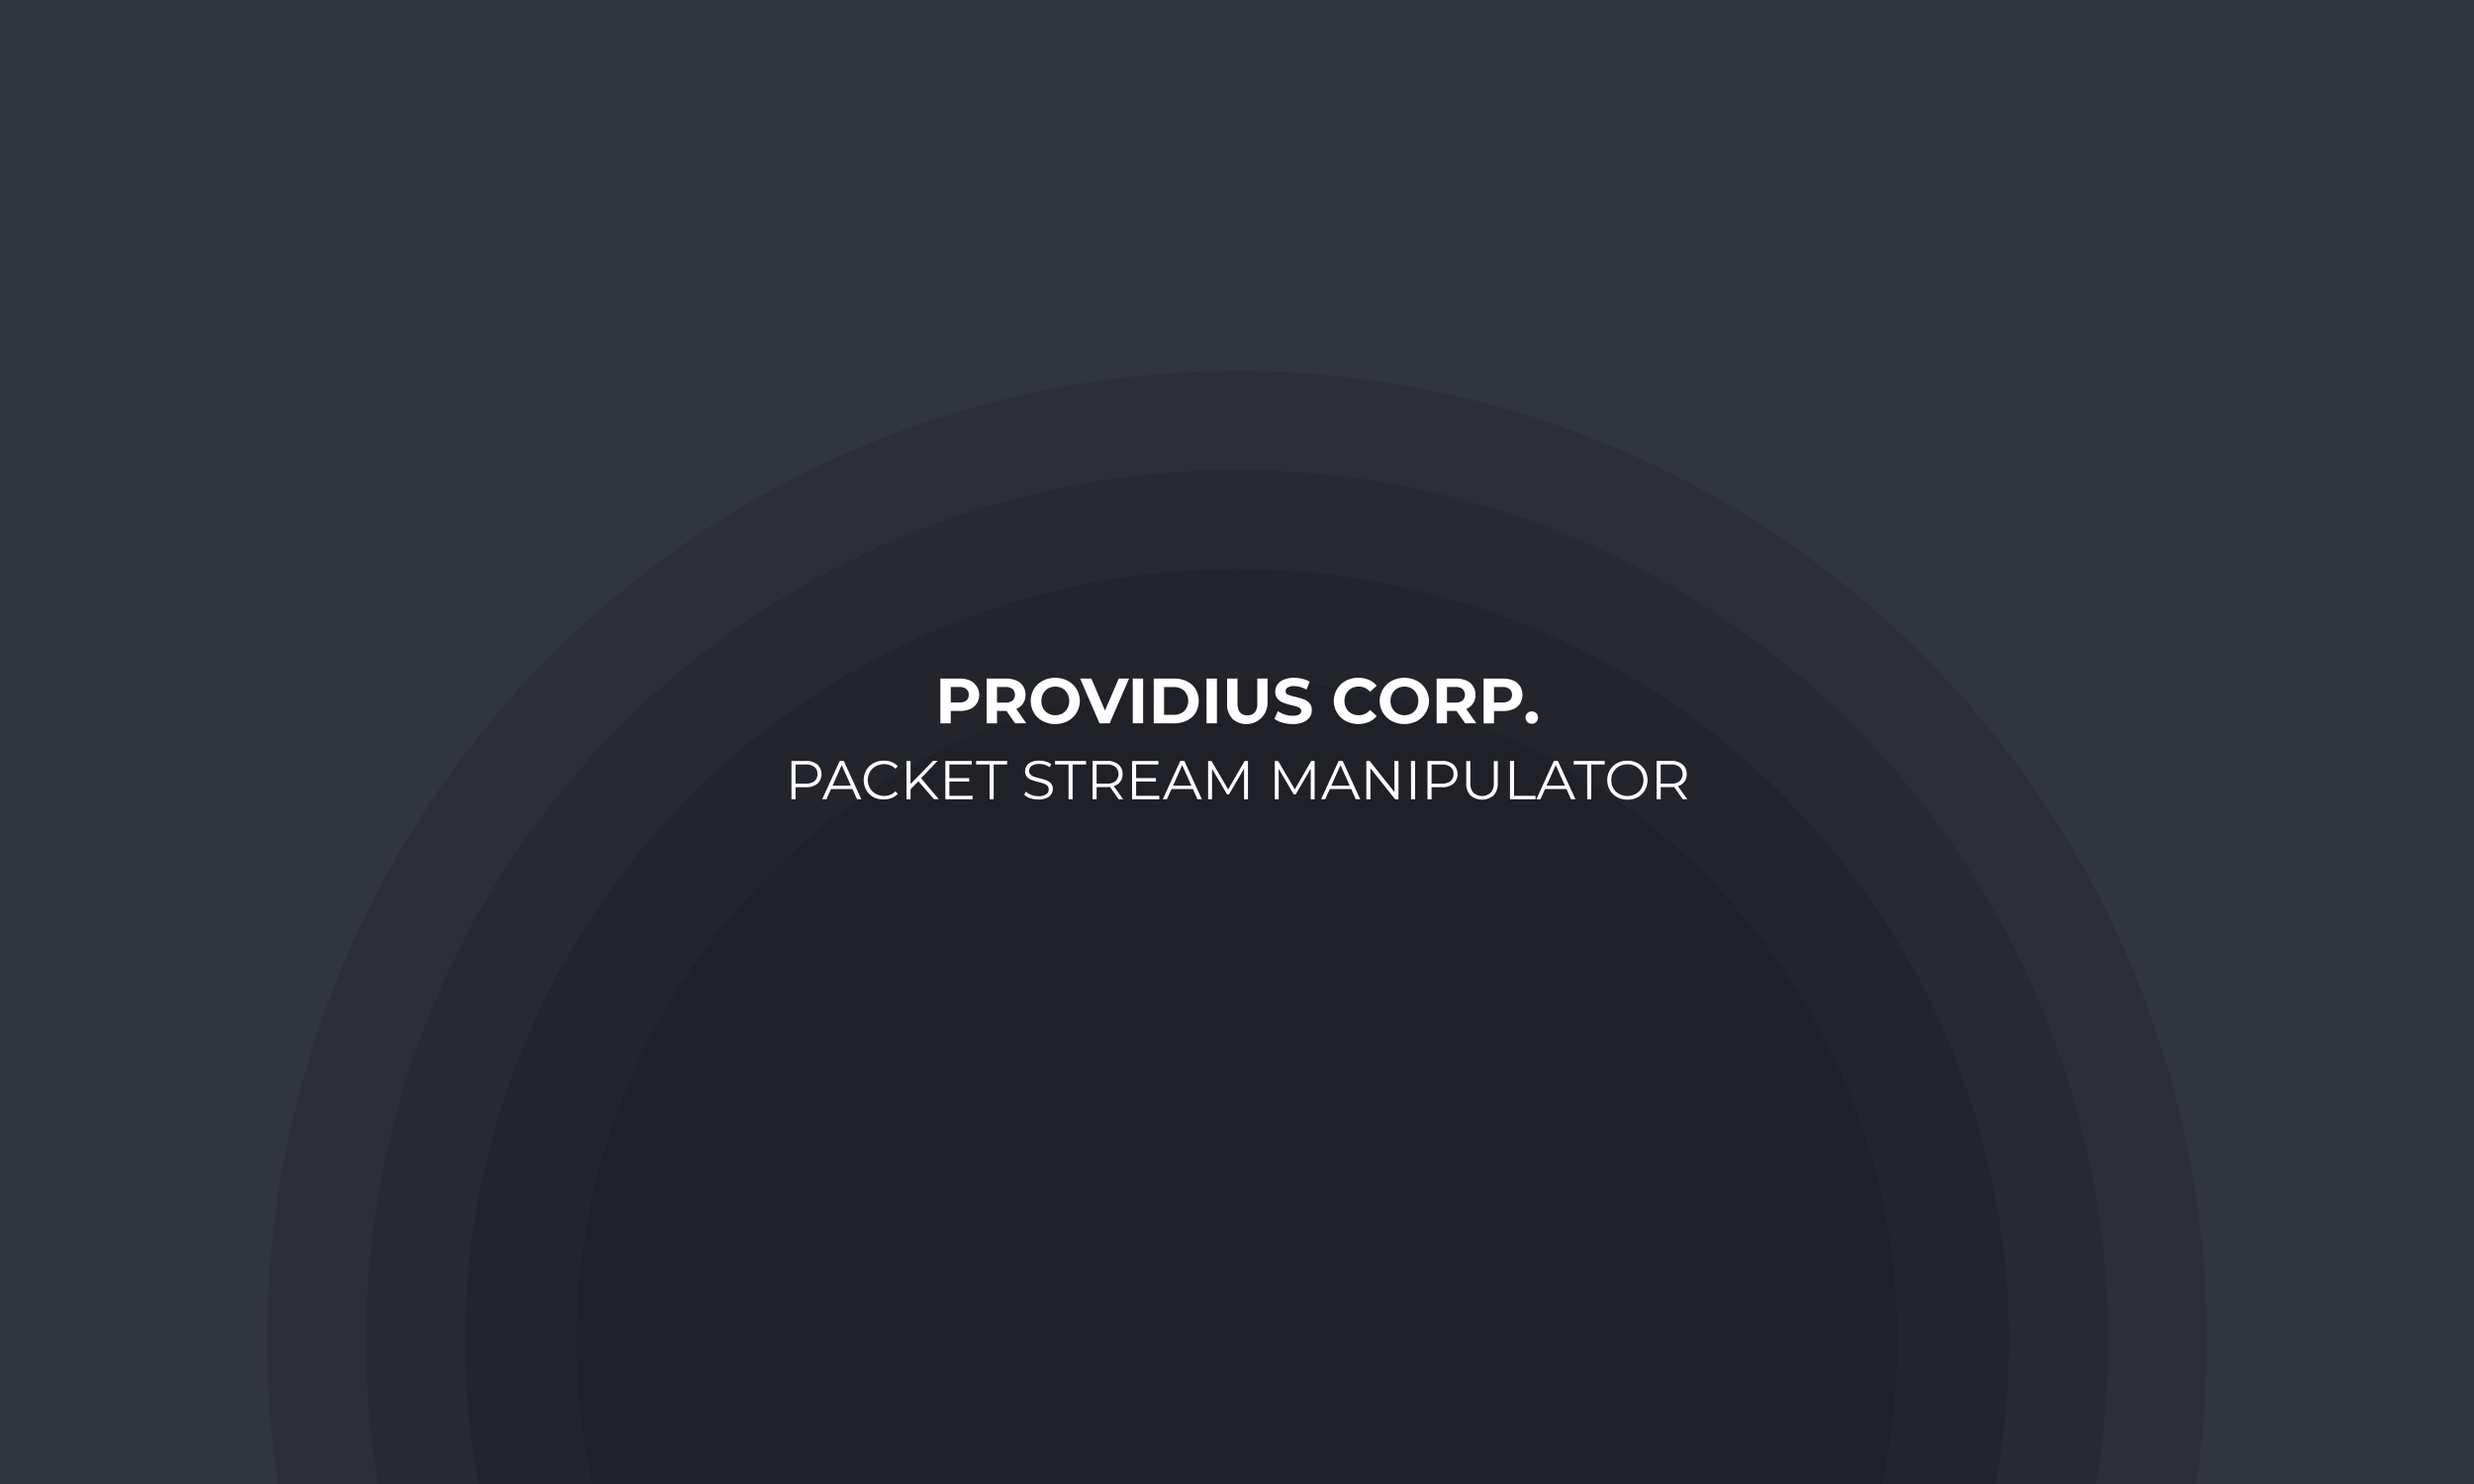 <svg id="Layer_1" data-name="Layer 1" xmlns="http://www.w3.org/2000/svg" viewBox="0 0 1000 600"><defs><style>.cls-1{fill:#31353d;}.cls-2{opacity:0.11;}.cls-3{fill:#fff;}</style></defs><title>packet</title><rect class="cls-1" width="1000" height="600"/><circle class="cls-2" cx="500" cy="542" r="267"/><circle class="cls-2" cx="500" cy="542" r="312"/><circle class="cls-2" cx="500" cy="542" r="352"/><circle class="cls-2" cx="500" cy="542" r="392"/><path class="cls-3" d="M392.12,275.15a6.48,6.48,0,0,1,2.72,9.24,6.08,6.08,0,0,1-2.72,2.28,10.29,10.29,0,0,1-4.18.78H384.3v5h-4.19V274.35h7.83A10.12,10.12,0,0,1,392.12,275.15Zm-1.54,8.08a2.84,2.84,0,0,0,1-2.31,2.87,2.87,0,0,0-1-2.34,4.35,4.35,0,0,0-2.87-.82H384.3V284h3.41A4.4,4.4,0,0,0,390.58,283.23Z"/><path class="cls-3" d="M410.3,292.44l-3.49-5H403v5h-4.19V274.35h7.83a10.15,10.15,0,0,1,4.18.8,6,6,0,0,1,3.68,5.77,5.91,5.91,0,0,1-3.72,5.71l4.05,5.81Zm-1.06-13.86a4.37,4.37,0,0,0-2.87-.82H403v6.31h3.41a4.37,4.37,0,0,0,2.87-.83,3.26,3.26,0,0,0,0-4.66Z"/><path class="cls-3" d="M421.45,291.54a9,9,0,0,1-3.54-3.35,9.62,9.62,0,0,1,0-9.59,9,9,0,0,1,3.54-3.34,11.14,11.14,0,0,1,10.14,0,9.23,9.23,0,0,1,0,16.28,11.23,11.23,0,0,1-10.14,0Zm8-3.09a5.29,5.29,0,0,0,2-2.06,6,6,0,0,0,.74-3,6.06,6.06,0,0,0-.74-3,5.36,5.36,0,0,0-2-2.06,6.11,6.11,0,0,0-5.79,0,5.36,5.36,0,0,0-2,2.06,6.06,6.06,0,0,0-.73,3,6,6,0,0,0,.73,3,5.29,5.29,0,0,0,2,2.06,6.11,6.11,0,0,0,5.79,0Z"/><path class="cls-3" d="M456.37,274.35l-7.83,18.09h-4.13l-7.81-18.09h4.53l5.5,12.92,5.58-12.92Z"/><path class="cls-3" d="M457.87,274.35h4.19v18.09h-4.19Z"/><path class="cls-3" d="M466.35,274.35h8.21a11.54,11.54,0,0,1,5.21,1.13,8.44,8.44,0,0,1,3.52,3.16,9.67,9.67,0,0,1,0,9.51,8.46,8.46,0,0,1-3.52,3.17,11.54,11.54,0,0,1-5.21,1.12h-8.21Zm8,14.65a6.08,6.08,0,0,0,4.33-1.51,6,6,0,0,0,0-8.19,6.08,6.08,0,0,0-4.33-1.51h-3.83V289Z"/><path class="cls-3" d="M487.69,274.35h4.19v18.09h-4.19Z"/><path class="cls-3" d="M498.17,290.61a8.26,8.26,0,0,1-2.16-6.13V274.35h4.19v10c0,3.24,1.34,4.85,4,4.85a3.79,3.79,0,0,0,3-1.17,5.46,5.46,0,0,0,1-3.68v-10h4.14v10.13a8.56,8.56,0,0,1-14.23,6.13Z"/><path class="cls-3" d="M518.33,292.17a9.75,9.75,0,0,1-3.22-1.51l1.42-3.15a9.8,9.8,0,0,0,2.77,1.36,10.16,10.16,0,0,0,3.2.52,5.07,5.07,0,0,0,2.64-.53,1.61,1.61,0,0,0,.85-1.41,1.37,1.37,0,0,0-.5-1.07,3.89,3.89,0,0,0-1.3-.68,20.22,20.22,0,0,0-2.13-.57,30.86,30.86,0,0,1-3.38-1,5.59,5.59,0,0,1-2.27-1.58,4.29,4.29,0,0,1-.94-2.89,5.11,5.11,0,0,1,.85-2.86,5.77,5.77,0,0,1,2.58-2,10.43,10.43,0,0,1,4.19-.75,13.69,13.69,0,0,1,3.39.42,10,10,0,0,1,2.89,1.18l-1.29,3.18a10.15,10.15,0,0,0-5-1.42,4.71,4.71,0,0,0-2.6.57,1.74,1.74,0,0,0-.84,1.5,1.46,1.46,0,0,0,1,1.38,15.16,15.16,0,0,0,3,.89,31.8,31.8,0,0,1,3.39,1,5.68,5.68,0,0,1,2.26,1.56,4.18,4.18,0,0,1,.94,2.86,4.9,4.9,0,0,1-.87,2.83,5.73,5.73,0,0,1-2.59,2,10.62,10.62,0,0,1-4.22.75A14.63,14.63,0,0,1,518.33,292.17Z"/><path class="cls-3" d="M544,291.55a9,9,0,0,1-3.52-3.33,9.27,9.27,0,0,1,3.52-13,11.19,11.19,0,0,1,9.27-.37,8.51,8.51,0,0,1,3.2,2.38l-2.69,2.48a5.8,5.8,0,0,0-4.55-2.12,6.06,6.06,0,0,0-3,.73,5.27,5.27,0,0,0-2.05,2.06,6.06,6.06,0,0,0-.74,3,6,6,0,0,0,.74,3,5.21,5.21,0,0,0,2.05,2.06,6.06,6.06,0,0,0,3,.73,5.76,5.76,0,0,0,4.55-2.14l2.69,2.48a8.41,8.41,0,0,1-3.21,2.4,11.16,11.16,0,0,1-9.26-.37Z"/><path class="cls-3" d="M562.57,291.54a9.22,9.22,0,0,1,0-16.28,11.14,11.14,0,0,1,10.14,0,9.23,9.23,0,0,1,0,16.28,11.23,11.23,0,0,1-10.14,0Zm8-3.09a5.29,5.29,0,0,0,2-2.06,6,6,0,0,0,.73-3,6.06,6.06,0,0,0-.73-3,5.36,5.36,0,0,0-2-2.06,6.11,6.11,0,0,0-5.79,0,5.36,5.36,0,0,0-2,2.06,6.06,6.06,0,0,0-.73,3,6,6,0,0,0,.73,3,5.29,5.29,0,0,0,2,2.06,6.11,6.11,0,0,0,5.79,0Z"/><path class="cls-3" d="M592.22,292.44l-3.49-5h-3.85v5H580.7V274.35h7.83a10.1,10.1,0,0,1,4.17.8,6,6,0,0,1,3.68,5.77,5.91,5.91,0,0,1-3.72,5.71l4.06,5.81Zm-1.06-13.86a4.35,4.35,0,0,0-2.87-.82h-3.41v6.31h3.41a4.35,4.35,0,0,0,2.87-.83,3.26,3.26,0,0,0,0-4.66Z"/><path class="cls-3" d="M611.69,275.15a6.29,6.29,0,0,1,2.73,2.28,6.85,6.85,0,0,1,0,7,6.16,6.16,0,0,1-2.73,2.28,10.28,10.28,0,0,1-4.17.78h-3.64v5h-4.19V274.35h7.83A10.1,10.1,0,0,1,611.69,275.15Zm-1.54,8.08a2.81,2.81,0,0,0,1-2.31,2.85,2.85,0,0,0-1-2.34,4.34,4.34,0,0,0-2.86-.82h-3.41V284h3.41A4.39,4.39,0,0,0,610.15,283.23Z"/><path class="cls-3" d="M617.36,291.92a2.44,2.44,0,0,1-.72-1.8,2.37,2.37,0,0,1,.72-1.8,2.68,2.68,0,0,1,3.57,0,2.37,2.37,0,0,1,.72,1.8,2.44,2.44,0,0,1-.72,1.8,2.55,2.55,0,0,1-3.57,0Z"/><path class="cls-3" d="M330.37,309.09a5.32,5.32,0,0,1,0,7.78,7,7,0,0,1-4.65,1.41h-4.16v4.89h-1.64v-15.5h5.8A7,7,0,0,1,330.37,309.09Zm-1.17,6.74a3.49,3.49,0,0,0,1.22-2.85,3.56,3.56,0,0,0-1.22-2.89,5.41,5.41,0,0,0-3.52-1h-4.12v7.75h4.12A5.41,5.41,0,0,0,329.2,315.83Z"/><path class="cls-3" d="M344.55,319h-8.64l-1.86,4.14h-1.71l7.09-15.5h1.62l7.09,15.5h-1.73Zm-.6-1.33-3.72-8.33-3.72,8.33Z"/><path class="cls-3" d="M353.07,322.29a7.4,7.4,0,0,1-2.91-2.83,8.3,8.3,0,0,1,0-8.08,7.5,7.5,0,0,1,2.92-2.83,8.59,8.59,0,0,1,4.16-1,8.7,8.7,0,0,1,3.19.57,6.73,6.73,0,0,1,2.48,1.68l-1,1a6.16,6.16,0,0,0-4.58-1.84,6.75,6.75,0,0,0-3.35.84,6.21,6.21,0,0,0-2.36,2.3,6.75,6.75,0,0,0,0,6.56,6.21,6.21,0,0,0,2.36,2.3,6.75,6.75,0,0,0,3.35.84,6.09,6.09,0,0,0,4.58-1.86l1,1a6.7,6.7,0,0,1-2.49,1.7,8.59,8.59,0,0,1-3.2.59A8.42,8.42,0,0,1,353.07,322.29Z"/><path class="cls-3" d="M371.22,315.89l-3.17,3.21v4.07h-1.64v-15.5h1.64V317l9.1-9.37H379l-6.71,7,7.17,8.48h-1.95Z"/><path class="cls-3" d="M393.12,321.76v1.41h-11v-15.5h10.63v1.42h-9v5.51h8V316h-8v5.76Z"/><path class="cls-3" d="M400,309.09h-5.45v-1.42h12.54v1.42h-5.45v14.08H400Z"/><path class="cls-3" d="M416.46,322.75a6.05,6.05,0,0,1-2.45-1.46l.64-1.26a6.21,6.21,0,0,0,2.24,1.36,8.11,8.11,0,0,0,2.88.52,5.24,5.24,0,0,0,3.12-.76,2.34,2.34,0,0,0,1-2,2,2,0,0,0-.56-1.48,3.87,3.87,0,0,0-1.38-.85,23.07,23.07,0,0,0-2.29-.66,24.37,24.37,0,0,1-2.79-.85,4.54,4.54,0,0,1-1.78-1.25,3.29,3.29,0,0,1-.74-2.28,3.82,3.82,0,0,1,.62-2.14,4.31,4.31,0,0,1,1.9-1.54,7.88,7.88,0,0,1,3.19-.57,9.56,9.56,0,0,1,2.61.36,7.43,7.43,0,0,1,2.2,1l-.55,1.31a7.79,7.79,0,0,0-2.09-1,7.92,7.92,0,0,0-2.17-.32,5,5,0,0,0-3.07.79,2.45,2.45,0,0,0-1,2,2,2,0,0,0,.57,1.5,3.68,3.68,0,0,0,1.42.86c.57.2,1.33.42,2.29.66a21.61,21.61,0,0,1,2.76.83,4.45,4.45,0,0,1,1.78,1.24,3.26,3.26,0,0,1,.73,2.25,3.8,3.8,0,0,1-.63,2.13,4.16,4.16,0,0,1-1.94,1.53,8,8,0,0,1-3.21.57A9.92,9.92,0,0,1,416.46,322.75Z"/><path class="cls-3" d="M431.91,309.09h-5.45v-1.42H439v1.42h-5.45v14.08h-1.64Z"/><path class="cls-3" d="M452.2,323.17l-3.55-5a12.36,12.36,0,0,1-1.24.07h-4.16v4.91h-1.64v-15.5h5.8a7,7,0,0,1,4.65,1.42,4.79,4.79,0,0,1,1.69,3.89,4.82,4.82,0,0,1-3.55,4.88l3.79,5.31Zm-1.31-7.33a4,4,0,0,0,0-5.75,5.41,5.41,0,0,0-3.52-1h-4.12v7.77h4.12A5.35,5.35,0,0,0,450.89,315.84Z"/><path class="cls-3" d="M468.59,321.76v1.41h-11v-15.5h10.64v1.42h-9v5.51h8V316h-8v5.76Z"/><path class="cls-3" d="M482.17,319h-8.64l-1.86,4.14H470l7.09-15.5h1.62l7.08,15.5H484Zm-.6-1.33-3.72-8.33-3.72,8.33Z"/><path class="cls-3" d="M504.43,307.67v15.5h-1.58v-12.4l-6.09,10.43H496l-6.09-10.36v12.33h-1.58v-15.5h1.36l6.73,11.49,6.67-11.49Z"/><path class="cls-3" d="M531.38,307.67v15.5h-1.57v-12.4l-6.09,10.43h-.78l-6.09-10.36v12.33h-1.57v-15.5h1.35l6.74,11.49L530,307.67Z"/><path class="cls-3" d="M546.16,319h-8.64l-1.86,4.14H534l7.09-15.5h1.62l7.09,15.5H548Zm-.6-1.33-3.72-8.33-3.72,8.33Z"/><path class="cls-3" d="M565.27,307.67v15.5h-1.35l-10-12.58v12.58h-1.64v-15.5h1.36l10,12.58V307.67Z"/><path class="cls-3" d="M570.32,307.67H572v15.5h-1.64Z"/><path class="cls-3" d="M587.47,309.09a5.34,5.34,0,0,1,0,7.78,7.07,7.07,0,0,1-4.66,1.41h-4.16v4.89H577v-15.5h5.8A7,7,0,0,1,587.47,309.09Zm-1.18,6.74a3.49,3.49,0,0,0,1.22-2.85,3.56,3.56,0,0,0-1.22-2.89,5.39,5.39,0,0,0-3.52-1h-4.12v7.75h4.12A5.39,5.39,0,0,0,586.29,315.83Z"/><path class="cls-3" d="M594.36,321.58a6.89,6.89,0,0,1-1.69-5v-8.88h1.64v8.81a5.83,5.83,0,0,0,1.22,4,5.38,5.38,0,0,0,7.06,0,5.78,5.78,0,0,0,1.22-4v-8.81h1.6v8.88a7,7,0,0,1-1.67,5,7.22,7.22,0,0,1-9.38,0Z"/><path class="cls-3" d="M610.35,307.67H612v14.09h8.68v1.41H610.35Z"/><path class="cls-3" d="M633.16,319h-8.64l-1.86,4.14H621l7.08-15.5h1.62l7.09,15.5H635Zm-.6-1.33-3.72-8.33-3.72,8.33Z"/><path class="cls-3" d="M641.56,309.09h-5.45v-1.42h12.53v1.42H643.2v14.08h-1.64Z"/><path class="cls-3" d="M653.64,322.28a7.5,7.5,0,0,1-2.92-2.83,8.19,8.19,0,0,1,0-8.06,7.41,7.41,0,0,1,2.92-2.82,8.48,8.48,0,0,1,4.17-1,8.59,8.59,0,0,1,4.16,1,7.61,7.61,0,0,1,2.91,2.83,8.23,8.23,0,0,1,0,8.08,7.54,7.54,0,0,1-2.91,2.83,8.49,8.49,0,0,1-4.16,1A8.59,8.59,0,0,1,653.64,322.28Zm7.5-1.27a6,6,0,0,0,2.32-2.3,6.86,6.86,0,0,0,0-6.58,6,6,0,0,0-2.32-2.3,7.1,7.1,0,0,0-6.66,0,6,6,0,0,0-2.35,2.3,6.79,6.79,0,0,0,0,6.58,6,6,0,0,0,2.35,2.3,7.1,7.1,0,0,0,6.66,0Z"/><path class="cls-3" d="M680.21,323.17l-3.55-5a12.19,12.19,0,0,1-1.24.07h-4.16v4.91h-1.64v-15.5h5.8a7,7,0,0,1,4.66,1.42,4.81,4.81,0,0,1,1.68,3.89,4.82,4.82,0,0,1-3.54,4.88l3.78,5.31Zm-1.31-7.33a4,4,0,0,0,0-5.75,5.39,5.39,0,0,0-3.52-1h-4.12v7.77h4.12A5.33,5.33,0,0,0,678.9,315.84Z"/></svg>